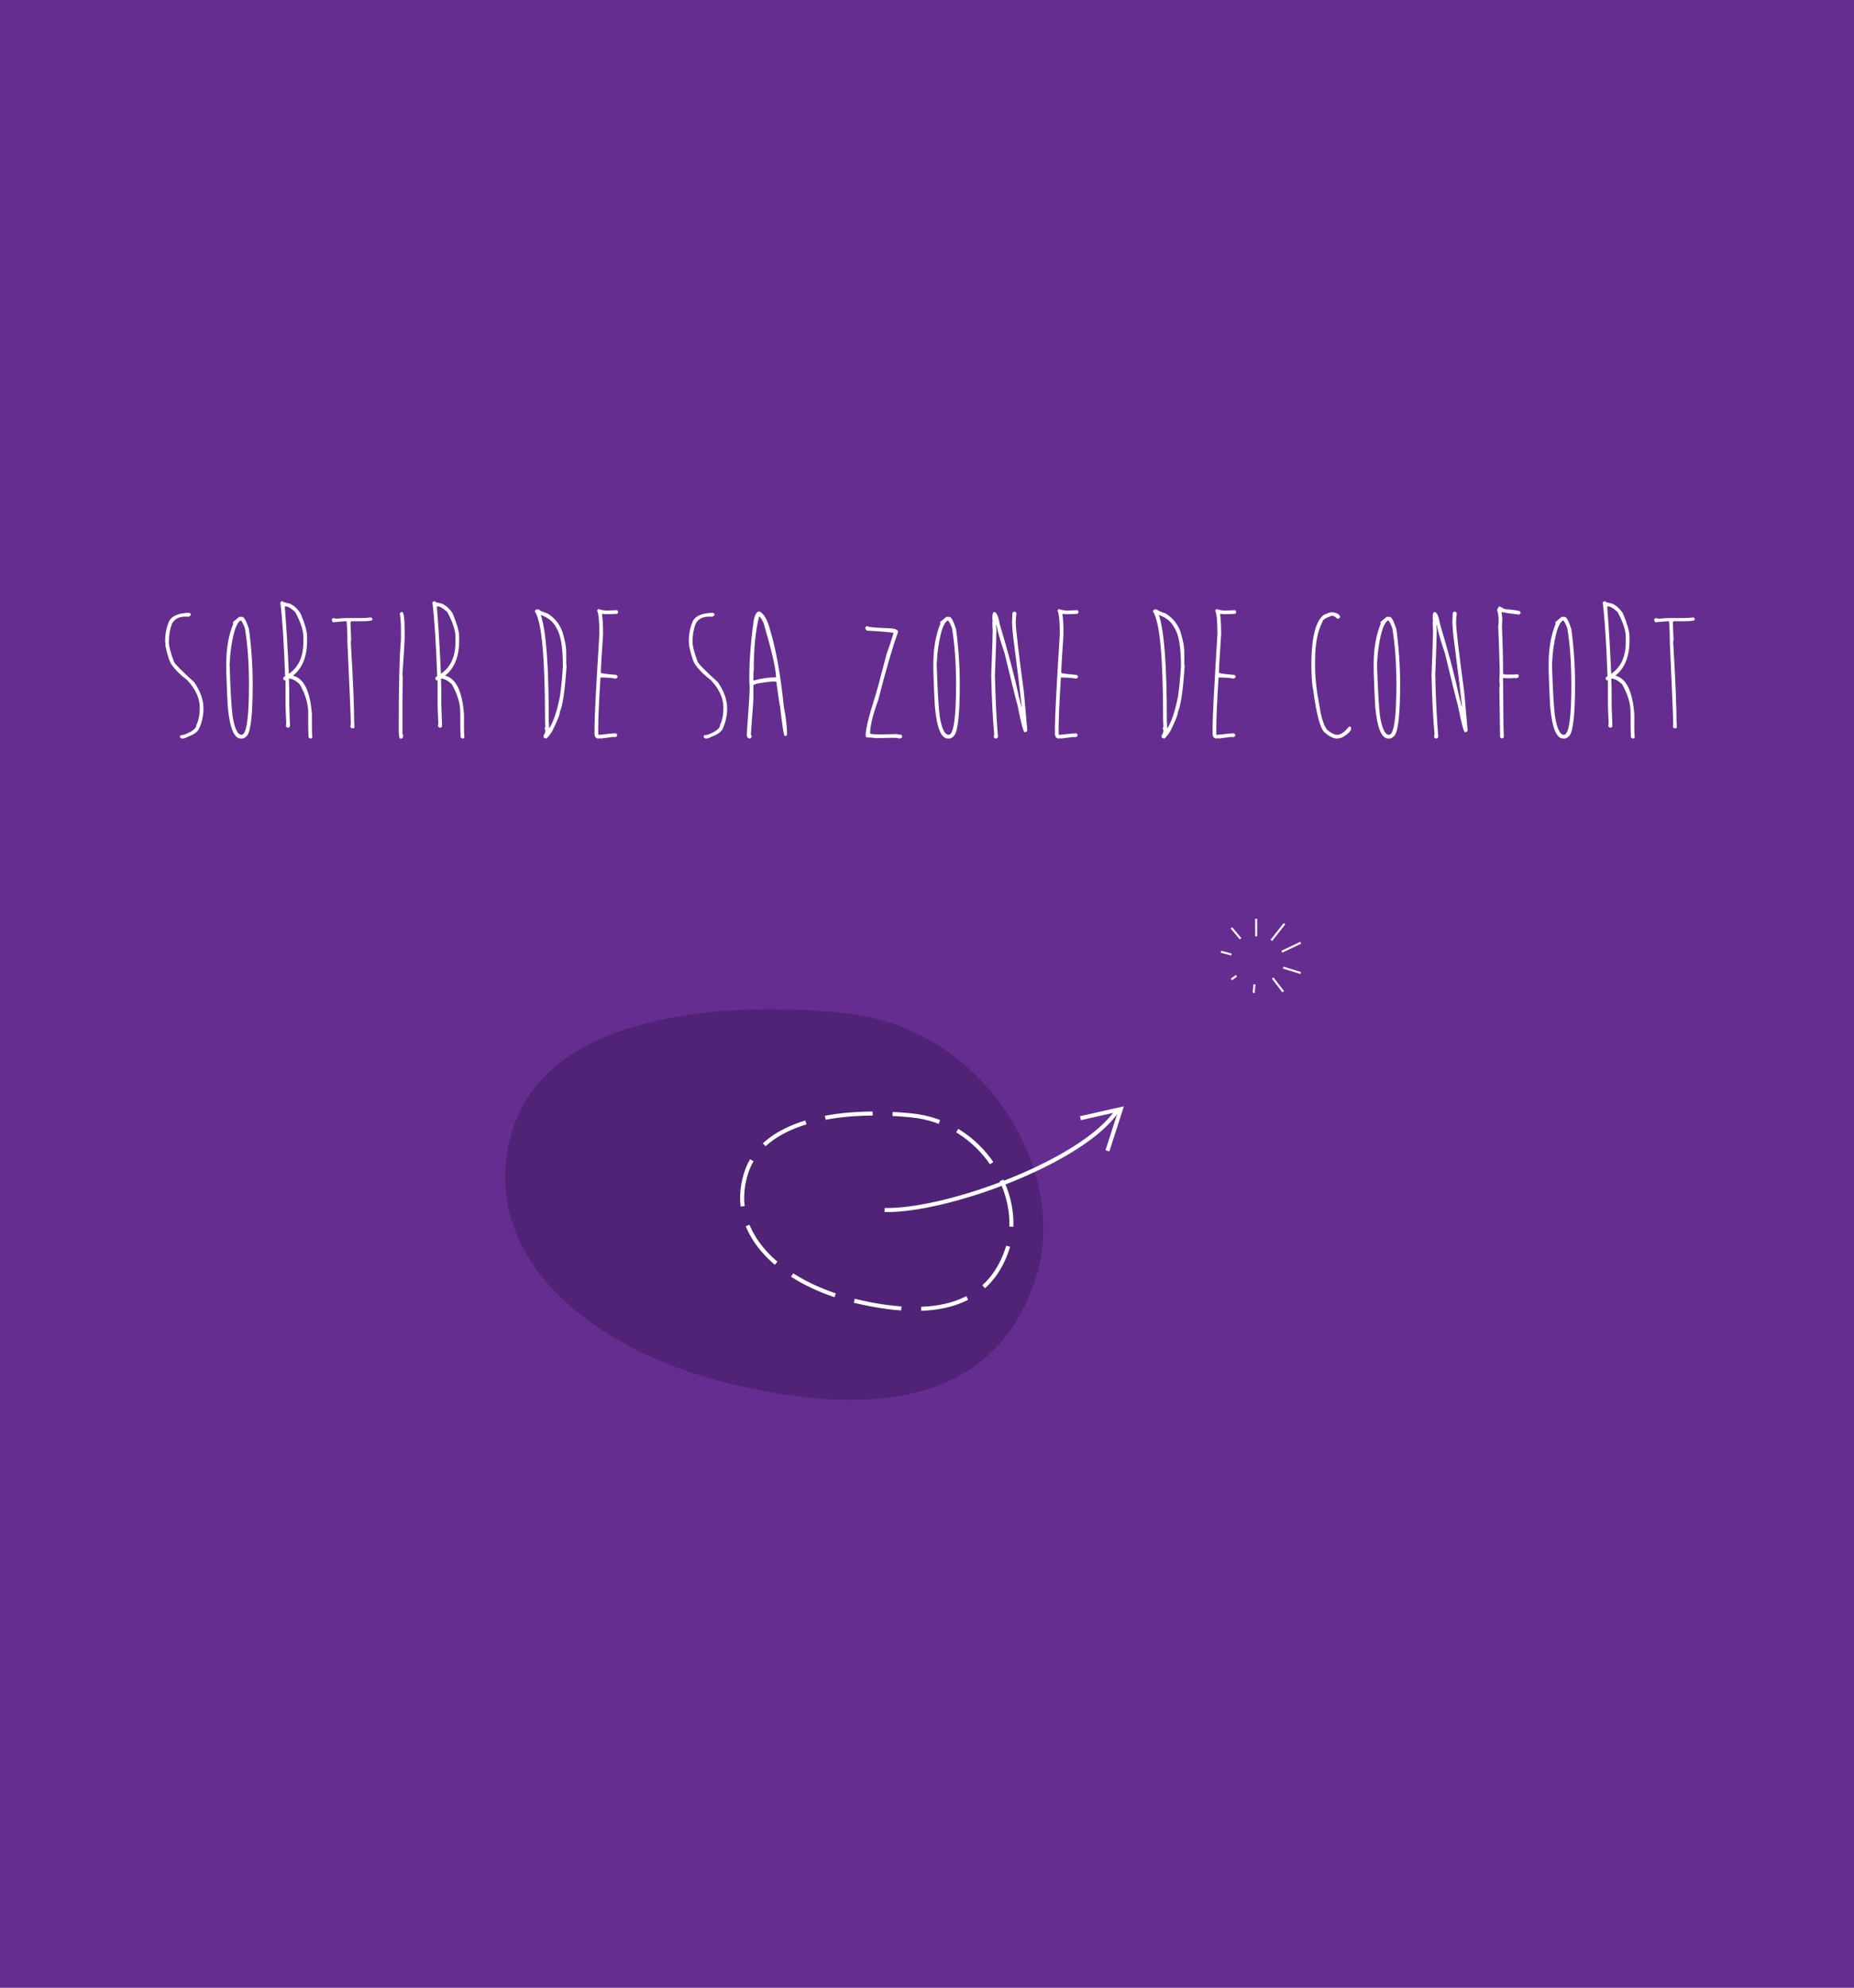 <?xml version="1.0" encoding="iso-8859-1"?>
<!-- Generator: Adobe Illustrator 15.0.0, SVG Export Plug-In . SVG Version: 6.00 Build 0)  -->
<!DOCTYPE svg PUBLIC "-//W3C//DTD SVG 1.1//EN" "http://www.w3.org/Graphics/SVG/1.1/DTD/svg11.dtd">
<svg version="1.1" id="Layer_1" xmlns="http://www.w3.org/2000/svg" xmlns:xlink="http://www.w3.org/1999/xlink" x="0px" y="0px"
	 width="459px" height="492px" viewBox="0 0 459 492" style="enable-background:new 0 0 459 492;" xml:space="preserve">
<rect style="fill:#662D91;" width="459" height="492"/>
<path style="fill:#502377;" d="M256.678,315.581c-7.759,25.339-30.141,37.956-76.175,26.857
	c-34.885-8.411-63.423-32.384-53.427-63.372c8.136-25.221,44.483-31.952,81.521-28.386
	C244.317,254.119,264.437,290.243,256.678,315.581z"/>
<g>
	<path style="fill:#FFFFFF;" d="M46.967,151.686l0.276,0.345v0.161c0,0.077-0.154,0.223-0.461,0.438h-0.921
		c-1.627,0-2.733,0.607-3.316,1.819c-0.492,1.335-0.737,2.825-0.737,4.467c0,1.013,0.429,2.656,1.29,4.928
		c0.307,0.614,1.965,2.28,4.974,4.997c1.535,2.21,2.303,4.391,2.303,6.54c0,1.704-0.368,3.37-1.105,4.997
		c-0.338,0.768-1.259,1.428-2.764,1.98c-0.537,0.292-0.967,0.438-1.29,0.438c-0.322,0-0.537-0.115-0.645-0.345v-0.253
		c0-0.169,0.337-0.284,1.013-0.346c2.026-0.767,3.04-1.573,3.04-2.417c0.553-1.105,0.829-2.541,0.829-4.307
		c0-2.318-1.044-4.59-3.132-6.816c-1.643-1.244-2.871-2.449-3.685-3.615c-0.552-0.599-1.105-2.18-1.658-4.744
		c0-0.307-0.031-0.706-0.092-1.197c0-1.965,0.369-3.715,1.105-5.25C42.837,152.292,44.495,151.686,46.967,151.686z"/>
	<path style="fill:#FFFFFF;" d="M59.241,152.676h0.737c0.46,0,1.013,1.013,1.658,3.04c0.614,4.544,0.921,9.088,0.921,13.632
		c0,7.093-0.43,11.299-1.29,12.619c-0.476,0.553-0.906,0.829-1.29,0.829h-0.369c-1.673,0-2.748-2.671-3.224-8.014
		c-0.123-2.042-0.246-4.958-0.369-8.75v-1.75c0-3.746,0.583-7.062,1.75-9.948c-0.062-0.107-0.092-0.23-0.092-0.368L59.241,152.676z
		 M56.846,164.466c0.199,6.249,0.445,10.516,0.737,12.803c0.507,3.071,1.244,4.606,2.211,4.606c1.228,0,1.842-4.114,1.842-12.343
		v-0.184c0-5.266-0.338-9.902-1.013-13.909c-0.492-1.228-0.829-1.842-1.014-1.842h-0.092c-1.105,0.707-1.935,3.439-2.487,8.198
		L56.846,164.466z"/>
	<path style="fill:#FFFFFF;" d="M69.764,148.807h0.185c0.168,0.215,0.721,0.399,1.658,0.552c1.167,0.476,2.119,1.336,2.855,2.579
		c1.044,2.533,1.566,4.406,1.566,5.619v0.921c0,4.022-1.167,6.939-3.5,8.75c2.702,0.645,4.268,3.838,4.697,9.58v3.5
		c0,0.522,0.031,1.29,0.092,2.303l-0.276,0.184h-0.276l-0.368-0.276c-0.062-1.228-0.092-2.149-0.092-2.763v-3.316
		c0-2.303-0.706-4.667-2.119-7.093c-0.982-0.921-1.842-1.382-2.579-1.382h-0.092c0.061,1.321,0.092,2.303,0.092,2.948v3.5
		c0.123,3.04,0.185,4.759,0.185,5.158v0.185c-0.123,0.246-0.308,0.368-0.553,0.368c-0.092,0-0.246-0.123-0.461-0.368l0.092-0.645
		c-0.123-2.594-0.184-4.313-0.184-5.158v-5.526c-0.261,0-0.445-0.123-0.553-0.369v-0.276c0.123-0.245,0.276-0.368,0.46-0.368
		c-0.307-8.428-0.706-14.538-1.197-18.331L69.764,148.807z M70.501,150.097c0.368,4.482,0.706,10.04,1.013,16.672
		c2.395-1.627,3.592-4.237,3.592-7.83v-1.29c0-1.612-0.676-3.669-2.026-6.171c-1.014-0.921-1.781-1.381-2.303-1.381H70.501z"/>
	<path style="fill:#FFFFFF;" d="M91.917,152.814l0.276,0.322v0.23c0,0.261-0.86,0.392-2.579,0.392h-2.579
		c-0.092,0-0.184,0.107-0.276,0.322l0.185,4.214c-0.062,0.384-0.092,0.599-0.092,0.645c0.553,9.288,0.829,15.943,0.829,19.965
		c0.061,0.107,0.092,0.192,0.092,0.253c-0.062,0.092-0.092,0.169-0.092,0.23l0.092,0.553c-0.092,0.215-0.184,0.322-0.276,0.322
		h-0.369c-0.062,0-0.184-0.107-0.369-0.322c0-0.107,0.031-0.399,0.092-0.875c0-1.32-0.276-7.952-0.829-19.896
		c0-1.95-0.062-3.723-0.184-5.319l-0.184-0.092h-0.276l-2.948,0.253c-0.184-0.199-0.276-0.438-0.276-0.714
		c0-0.092,0.123-0.199,0.369-0.322c0.43,0.107,0.675,0.161,0.737,0.161c1.182-0.107,2.011-0.161,2.487-0.161h3.777
		C90.305,152.975,91.104,152.921,91.917,152.814z"/>
	<path style="fill:#FFFFFF;" d="M99.355,151.478h0.185c0.429,0,0.645,1.627,0.645,4.882v1.198c0,1.197-0.184,4.298-0.553,9.303
		c0,0.246,0.031,0.491,0.092,0.737c-0.062,3.208-0.092,5.757-0.092,7.645v5.987c0,0.123,0.061,0.43,0.184,0.921
		c-0.077,0.43-0.199,0.645-0.368,0.645h-0.369c-0.246,0-0.368-0.829-0.368-2.487c0-10.654,0.184-17.992,0.553-22.015v-2.579
		c0-1.428-0.092-2.717-0.276-3.869C98.987,151.754,99.109,151.632,99.355,151.478z"/>
	<path style="fill:#FFFFFF;" d="M107.415,148.807h0.185c0.168,0.215,0.721,0.399,1.658,0.552c1.167,0.476,2.119,1.336,2.855,2.579
		c1.044,2.533,1.566,4.406,1.566,5.619v0.921c0,4.022-1.167,6.939-3.5,8.75c2.702,0.645,4.268,3.838,4.697,9.58v3.5
		c0,0.522,0.031,1.29,0.092,2.303l-0.276,0.184h-0.276l-0.368-0.276c-0.062-1.228-0.092-2.149-0.092-2.763v-3.316
		c0-2.303-0.706-4.667-2.119-7.093c-0.982-0.921-1.842-1.382-2.579-1.382h-0.092c0.061,1.321,0.092,2.303,0.092,2.948v3.5
		c0.123,3.04,0.185,4.759,0.185,5.158v0.185c-0.123,0.246-0.308,0.368-0.553,0.368c-0.092,0-0.246-0.123-0.461-0.368l0.092-0.645
		c-0.123-2.594-0.184-4.313-0.184-5.158v-5.526c-0.261,0-0.445-0.123-0.553-0.369v-0.276c0.123-0.245,0.276-0.368,0.46-0.368
		c-0.307-8.428-0.706-14.538-1.197-18.331L107.415,148.807z M108.152,150.097c0.368,4.482,0.706,10.04,1.013,16.672
		c2.395-1.627,3.592-4.237,3.592-7.83v-1.29c0-1.612-0.676-3.669-2.026-6.171c-1.014-0.921-1.781-1.381-2.303-1.381H108.152z"/>
	<path style="fill:#FFFFFF;" d="M132.814,150.833h0.553c0.292,0.307,1.028,0.645,2.211,1.013c1.75,1.09,2.978,2.625,3.684,4.605
		c0.614,2.057,0.921,3.685,0.921,4.882v2.763c0,0.246,0.03,0.492,0.092,0.737c-0.414,6.064-0.967,9.84-1.658,11.33
		c0,0.676-0.645,2.303-1.935,4.882c-0.798,1.167-1.29,1.75-1.474,1.75c-0.43-0.092-0.645-0.215-0.645-0.369v-0.368
		c0.307-0.476,0.46-0.906,0.46-1.29c-0.123-0.246-0.184-0.43-0.184-0.553c0.061-0.184,0.123-0.276,0.184-0.276
		c-0.062-0.798-0.092-1.443-0.092-1.934c0-15.229-0.829-24.103-2.487-26.62v-0.185C132.446,151.11,132.569,150.987,132.814,150.833z
		 M133.92,152.215v0.092c1.29,3.961,1.935,12.497,1.935,25.607v0.368c0.061,1.229,0.092,1.904,0.092,2.027
		c1.044-1.566,1.935-4.207,2.671-7.922c0.307-2.026,0.553-4.513,0.737-7.461c0-4.82-0.553-8.014-1.658-9.58
		C137.021,153.935,135.762,152.891,133.92,152.215z"/>
	<path style="fill:#FFFFFF;" d="M148.197,150.741c0.629,0.246,1.336,0.369,2.119,0.369c1.228-0.062,2.057-0.092,2.487-0.092
		l0.184,0.276v0.369c0,0.092-0.092,0.184-0.276,0.276c-0.338,0-1.197,0.031-2.579,0.092l-1.105-0.092
		c0.184,1.183,0.276,2.871,0.276,5.066c-0.368,5.358-0.553,8.52-0.553,9.487c0,0.154,1.29,0.338,3.869,0.553l0.276,0.369v0.184
		c-0.031,0.123-0.184,0.246-0.46,0.368c-0.967-0.184-2.226-0.276-3.776-0.276c-0.369,5.987-0.553,10.102-0.553,12.343v1.658
		c0.015,0.123,0.077,0.185,0.184,0.185h0.092l3.5-0.369v0.092l0.184-0.092h0.369c0.092,0,0.215,0.123,0.369,0.369v0.184
		c0,0.092-0.123,0.215-0.369,0.368h-0.921l-2.855,0.369c-0.123-0.061-0.215-0.092-0.276-0.092l-0.185,0.092
		c-0.629,0-0.967-0.369-1.013-1.105v-1.566c0-2.579,0.399-10.285,1.198-23.12v-0.369c0-2.855-0.185-4.698-0.553-5.526
		C147.829,151.018,147.951,150.895,148.197,150.741z"/>
	<path style="fill:#FFFFFF;" d="M176.613,151.686l0.276,0.345v0.161c0,0.077-0.154,0.223-0.461,0.438h-0.921
		c-1.627,0-2.733,0.607-3.316,1.819c-0.492,1.335-0.737,2.825-0.737,4.467c0,1.013,0.429,2.656,1.29,4.928
		c0.307,0.614,1.965,2.28,4.974,4.997c1.535,2.21,2.303,4.391,2.303,6.54c0,1.704-0.368,3.37-1.105,4.997
		c-0.338,0.768-1.259,1.428-2.764,1.98c-0.537,0.292-0.967,0.438-1.29,0.438c-0.322,0-0.537-0.115-0.645-0.345v-0.253
		c0-0.169,0.337-0.284,1.013-0.346c2.026-0.767,3.04-1.573,3.04-2.417c0.553-1.105,0.829-2.541,0.829-4.307
		c0-2.318-1.044-4.59-3.132-6.816c-1.643-1.244-2.871-2.449-3.685-3.615c-0.552-0.599-1.105-2.18-1.658-4.744
		c0-0.307-0.031-0.706-0.092-1.197c0-1.965,0.369-3.715,1.105-5.25C172.483,152.292,174.141,151.686,176.613,151.686z"/>
	<path style="fill:#FFFFFF;" d="M187.943,151.363h0.092c0.875,0.399,1.62,1.482,2.234,3.247c1.704,5.281,2.962,12.028,3.776,20.242
		c0.537,2.671,0.806,5.012,0.806,7.023c-0.077,0.2-0.285,0.299-0.622,0.299c-0.246-0.476-0.614-2.917-1.105-7.323
		c-0.138-0.476-0.446-2.51-0.921-6.103l-0.714-0.092c-3.316,0.308-4.974,0.645-4.974,1.013v3.569l-0.622,8.543
		c0.138,0.215,0.207,0.415,0.207,0.599c0,0.107-0.138,0.246-0.414,0.415c-0.538,0-0.806-0.337-0.806-1.013
		c0.476-6.479,0.714-10.377,0.714-11.698c-0.062-0.844-0.092-1.696-0.092-2.556c0.031-4.421,0.399-9.096,1.105-14.024
		C186.899,152.077,187.344,151.363,187.943,151.363z M187.943,152.583c-0.89,3.439-1.335,7.883-1.335,13.333
		c-0.062,0-0.092,0.745-0.092,2.234v0.299c1.935-0.537,3.8-0.806,5.596-0.806v-0.115c0-1.873-1.021-6.31-3.062-13.31
		C188.603,153.251,188.234,152.707,187.943,152.583z"/>
	<path style="fill:#FFFFFF;" d="M214.586,154.979h0.185c0,0.23,1.965,0.415,5.896,0.553c1.105,0.123,1.657,0.399,1.657,0.829v0.092
		c-1.351,3.7-2.979,9.288-4.882,16.764c-1.351,3.654-2.026,6.448-2.026,8.382c0.507,0.123,1.336,0.184,2.487,0.184
		c0.599,0,1.949-0.031,4.053-0.092c0.43,0.046,0.645,0.108,0.645,0.185l0.185-0.092h0.185c0.092,0,0.215,0.123,0.368,0.368v0.276
		c0,0.123-0.185,0.246-0.553,0.369c-0.507-0.123-0.998-0.184-1.474-0.184c-0.875,0-2.288,0.031-4.237,0.092
		c-1.028-0.123-1.888-0.184-2.579-0.184c-0.123-0.199-0.185-0.353-0.185-0.46c0-1.52,0.706-4.498,2.119-8.935
		c0.368-1.043,1.382-4.759,3.039-11.145c0.737-2.057,1.32-3.838,1.751-5.343c-0.769-0.168-2.979-0.353-6.633-0.553
		c-0.245-0.261-0.368-0.506-0.368-0.737C214.218,155.255,214.341,155.132,214.586,154.979z"/>
	<path style="fill:#FFFFFF;" d="M234.298,152.676h0.737c0.461,0,1.014,1.013,1.658,3.04c0.613,4.544,0.921,9.088,0.921,13.632
		c0,7.093-0.43,11.299-1.289,12.619c-0.477,0.553-0.906,0.829-1.29,0.829h-0.368c-1.674,0-2.748-2.671-3.225-8.014
		c-0.123-2.042-0.245-4.958-0.368-8.75v-1.75c0-3.746,0.583-7.062,1.75-9.948c-0.062-0.107-0.092-0.23-0.092-0.368L234.298,152.676z
		 M231.903,164.466c0.199,6.249,0.445,10.516,0.737,12.803c0.506,3.071,1.243,4.606,2.21,4.606c1.229,0,1.843-4.114,1.843-12.343
		v-0.184c0-5.266-0.338-9.902-1.014-13.909c-0.491-1.228-0.829-1.842-1.013-1.842h-0.093c-1.104,0.707-1.934,3.439-2.486,8.198
		L231.903,164.466z"/>
	<path style="fill:#FFFFFF;" d="M251.017,151.386h0.276l0.368,0.368c-0.123,0.676-0.185,1.443-0.185,2.303
		c0,1.566,0.676,7.338,2.027,17.317l0.828,9.396c-0.092,0.307-0.307,0.46-0.645,0.46c-0.308,0-0.891-2.18-1.75-6.54
		c-0.553-1.995-1.627-6.325-3.224-12.987c-0.921-2.641-1.597-4.974-2.026-7h-0.093l0.093,1.105c0,1.229-0.123,4.974-0.369,11.238
		c0.123,5.634,0.369,10.7,0.737,15.198v0.184c-0.092,0.246-0.308,0.369-0.645,0.369l-0.369-0.276l0.093-0.829
		c-0.369-4.007-0.614-8.857-0.737-14.553c0.245-6.11,0.368-9.794,0.368-11.054c0-0.291-0.03-0.998-0.092-2.118
		c0.062-0.123,0.092-0.215,0.092-0.276c-0.062-0.246-0.092-0.491-0.092-0.737c0-0.982,0.153-1.474,0.461-1.474
		c0.567,0,1.028,1.013,1.382,3.04c2.087,6.909,3.684,12.958,4.789,18.146c0.369,1.351,0.553,2.088,0.553,2.211h0.093
		c-0.308-2.963-1.014-8.735-2.119-17.317c-0.123-0.86-0.215-2.057-0.276-3.592c0.062-1.182,0.093-1.95,0.093-2.303L251.017,151.386z
		"/>
	<path style="fill:#FFFFFF;" d="M262.185,150.741c0.63,0.246,1.336,0.369,2.119,0.369c1.228-0.062,2.057-0.092,2.486-0.092
		l0.185,0.276v0.369c0,0.092-0.092,0.184-0.276,0.276c-0.338,0-1.197,0.031-2.579,0.092l-1.105-0.092
		c0.185,1.183,0.276,2.871,0.276,5.066c-0.368,5.358-0.553,8.52-0.553,9.487c0,0.154,1.29,0.338,3.869,0.553l0.276,0.369v0.184
		c-0.031,0.123-0.185,0.246-0.461,0.368c-0.967-0.184-2.227-0.276-3.776-0.276c-0.368,5.987-0.553,10.102-0.553,12.343v1.658
		c0.015,0.123,0.076,0.185,0.185,0.185h0.092l3.5-0.369v0.092l0.185-0.092h0.368c0.092,0,0.215,0.123,0.368,0.369v0.184
		c0,0.092-0.123,0.215-0.368,0.368h-0.921l-2.855,0.369c-0.123-0.061-0.216-0.092-0.276-0.092l-0.185,0.092
		c-0.63,0-0.967-0.369-1.013-1.105v-1.566c0-2.579,0.398-10.285,1.197-23.12v-0.369c0-2.855-0.185-4.698-0.553-5.526
		C261.816,151.018,261.939,150.895,262.185,150.741z"/>
	<path style="fill:#FFFFFF;" d="M285.835,150.833h0.553c0.291,0.307,1.028,0.645,2.21,1.013c1.75,1.09,2.979,2.625,3.685,4.605
		c0.614,2.057,0.921,3.685,0.921,4.882v2.763c0,0.246,0.031,0.492,0.093,0.737c-0.415,6.064-0.968,9.84-1.658,11.33
		c0,0.676-0.645,2.303-1.935,4.882c-0.798,1.167-1.289,1.75-1.474,1.75c-0.43-0.092-0.645-0.215-0.645-0.369v-0.368
		c0.307-0.476,0.46-0.906,0.46-1.29c-0.123-0.246-0.184-0.43-0.184-0.553c0.061-0.184,0.122-0.276,0.184-0.276
		c-0.062-0.798-0.092-1.443-0.092-1.934c0-15.229-0.829-24.103-2.487-26.62v-0.185C285.466,151.11,285.589,150.987,285.835,150.833z
		 M286.94,152.215v0.092c1.289,3.961,1.934,12.497,1.934,25.607v0.368c0.062,1.229,0.093,1.904,0.093,2.027
		c1.043-1.566,1.934-4.207,2.671-7.922c0.307-2.026,0.553-4.513,0.737-7.461c0-4.82-0.553-8.014-1.658-9.58
		C290.041,153.935,288.782,152.891,286.94,152.215z"/>
	<path style="fill:#FFFFFF;" d="M301.217,150.741c0.63,0.246,1.336,0.369,2.119,0.369c1.228-0.062,2.057-0.092,2.486-0.092
		l0.185,0.276v0.369c0,0.092-0.092,0.184-0.276,0.276c-0.338,0-1.197,0.031-2.579,0.092l-1.105-0.092
		c0.185,1.183,0.276,2.871,0.276,5.066c-0.368,5.358-0.553,8.52-0.553,9.487c0,0.154,1.29,0.338,3.869,0.553l0.276,0.369v0.184
		c-0.031,0.123-0.185,0.246-0.461,0.368c-0.967-0.184-2.227-0.276-3.776-0.276c-0.368,5.987-0.553,10.102-0.553,12.343v1.658
		c0.015,0.123,0.076,0.185,0.185,0.185h0.092l3.5-0.369v0.092l0.185-0.092h0.368c0.092,0,0.215,0.123,0.368,0.369v0.184
		c0,0.092-0.123,0.215-0.368,0.368h-0.921l-2.855,0.369c-0.123-0.061-0.216-0.092-0.276-0.092l-0.185,0.092
		c-0.63,0-0.967-0.369-1.013-1.105v-1.566c0-2.579,0.398-10.285,1.197-23.12v-0.369c0-2.855-0.185-4.698-0.553-5.526
		C300.849,151.018,300.972,150.895,301.217,150.741z"/>
	<path style="fill:#FFFFFF;" d="M329.449,151.57h0.645c1.105,0.2,1.658,0.599,1.658,1.197c0,0.092-0.123,0.215-0.368,0.369h-0.368
		c-0.399-0.491-0.829-0.737-1.29-0.737c-1.535,0.538-2.303,1.028-2.303,1.474c-1.229,2.333-1.842,5.527-1.842,9.58v1.566
		c0,2.732,0.368,6.018,1.105,9.856c0.444,2.809,1.059,4.713,1.842,5.711c0.952,0.829,1.78,1.259,2.487,1.29
		c0.905,0,1.888-0.676,2.947-2.027h0.276c0.092,0,0.185,0.092,0.276,0.276v0.185c0,0.552-0.676,1.259-2.026,2.118
		c-0.568,0.246-1.091,0.369-1.566,0.369h-0.092c-0.906-0.107-1.857-0.599-2.855-1.474c-1.09-0.86-2.042-4.36-2.855-10.501
		c-0.308-1.32-0.461-3.5-0.461-6.54v-0.553c0.107-6.218,1.121-10.055,3.04-11.514C328.604,151.786,329.188,151.57,329.449,151.57z"
		/>
	<path style="fill:#FFFFFF;" d="M343.312,152.676h0.737c0.461,0,1.014,1.013,1.658,3.04c0.613,4.544,0.921,9.088,0.921,13.632
		c0,7.093-0.43,11.299-1.289,12.619c-0.477,0.553-0.906,0.829-1.29,0.829h-0.368c-1.674,0-2.748-2.671-3.225-8.014
		c-0.123-2.042-0.245-4.958-0.368-8.75v-1.75c0-3.746,0.583-7.062,1.75-9.948c-0.062-0.107-0.092-0.23-0.092-0.368L343.312,152.676z
		 M340.917,164.466c0.199,6.249,0.445,10.516,0.737,12.803c0.506,3.071,1.243,4.606,2.21,4.606c1.229,0,1.843-4.114,1.843-12.343
		v-0.184c0-5.266-0.338-9.902-1.014-13.909c-0.491-1.228-0.829-1.842-1.013-1.842h-0.093c-1.104,0.707-1.934,3.439-2.486,8.198
		L340.917,164.466z"/>
	<path style="fill:#FFFFFF;" d="M360.03,151.386h0.276l0.368,0.368c-0.123,0.676-0.185,1.443-0.185,2.303
		c0,1.566,0.676,7.338,2.027,17.317l0.828,9.396c-0.092,0.307-0.307,0.46-0.645,0.46c-0.308,0-0.891-2.18-1.75-6.54
		c-0.553-1.995-1.627-6.325-3.224-12.987c-0.921-2.641-1.597-4.974-2.026-7h-0.093l0.093,1.105c0,1.229-0.123,4.974-0.369,11.238
		c0.123,5.634,0.369,10.7,0.737,15.198v0.184c-0.092,0.246-0.308,0.369-0.645,0.369l-0.369-0.276l0.093-0.829
		c-0.369-4.007-0.614-8.857-0.737-14.553c0.245-6.11,0.368-9.794,0.368-11.054c0-0.291-0.03-0.998-0.092-2.118
		c0.062-0.123,0.092-0.215,0.092-0.276c-0.062-0.246-0.092-0.491-0.092-0.737c0-0.982,0.153-1.474,0.461-1.474
		c0.567,0,1.028,1.013,1.382,3.04c2.087,6.909,3.684,12.958,4.789,18.146c0.369,1.351,0.553,2.088,0.553,2.211h0.093
		c-0.308-2.963-1.014-8.735-2.119-17.317c-0.123-0.86-0.215-2.057-0.276-3.592c0.062-1.182,0.093-1.95,0.093-2.303L360.03,151.386z"
		/>
	<path style="fill:#FFFFFF;" d="M371.198,150.097c0.123,0,0.553,0.215,1.29,0.645c2.579,0.23,3.868,0.445,3.868,0.645
		c0.062,0.107,0.093,0.23,0.093,0.368c0,0.092-0.123,0.215-0.369,0.369c-2.058-0.246-3.5-0.46-4.329-0.645
		c0.123,0.891,0.185,1.413,0.185,1.566c0,0.399-0.031,1.013-0.093,1.842c0.185,4.452,0.276,8.259,0.276,11.422v0.368
		c0.062,0.185,0.246,0.276,0.553,0.276h2.119c0.215,0,0.491-0.03,0.829-0.092c0.245,0.092,0.368,0.184,0.368,0.276v0.368
		c0,0.184-0.276,0.307-0.829,0.369c-0.123,0-0.185-0.031-0.185-0.092l-0.645,0.092h-1.565l-0.646-0.092
		c0.062,5.634,0.093,9.472,0.093,11.514c0,0.552,0.03,1.627,0.092,3.224l-0.461,0.276l-0.46-0.276l-0.185-12.159
		c0.062-0.337,0.093-0.614,0.093-0.829c-0.062-0.537-0.093-0.875-0.093-1.013c0-0.476,0.031-1.335,0.093-2.579
		c-0.185-6.294-0.308-9.917-0.369-10.869c0.062-0.445,0.093-1.028,0.093-1.75c0-0.737-0.123-1.504-0.369-2.303
		C370.814,150.48,370.999,150.173,371.198,150.097z"/>
	<path style="fill:#FFFFFF;" d="M386.627,152.676h0.737c0.461,0,1.014,1.013,1.658,3.04c0.613,4.544,0.921,9.088,0.921,13.632
		c0,7.093-0.43,11.299-1.289,12.619c-0.477,0.553-0.906,0.829-1.29,0.829h-0.368c-1.674,0-2.748-2.671-3.225-8.014
		c-0.123-2.042-0.245-4.958-0.368-8.75v-1.75c0-3.746,0.583-7.062,1.75-9.948c-0.062-0.107-0.092-0.23-0.092-0.368L386.627,152.676z
		 M384.232,164.466c0.199,6.249,0.445,10.516,0.737,12.803c0.506,3.071,1.243,4.606,2.21,4.606c1.229,0,1.843-4.114,1.843-12.343
		v-0.184c0-5.266-0.338-9.902-1.014-13.909c-0.491-1.228-0.829-1.842-1.013-1.842h-0.093c-1.104,0.707-1.934,3.439-2.486,8.198
		L384.232,164.466z"/>
	<path style="fill:#FFFFFF;" d="M397.151,148.807h0.184c0.169,0.215,0.722,0.399,1.658,0.552c1.167,0.476,2.119,1.336,2.855,2.579
		c1.044,2.533,1.566,4.406,1.566,5.619v0.921c0,4.022-1.167,6.939-3.501,8.75c2.702,0.645,4.268,3.838,4.698,9.58v3.5
		c0,0.522,0.03,1.29,0.092,2.303l-0.276,0.184h-0.276l-0.368-0.276c-0.062-1.228-0.092-2.149-0.092-2.763v-3.316
		c0-2.303-0.707-4.667-2.119-7.093c-0.982-0.921-1.842-1.382-2.579-1.382h-0.092c0.061,1.321,0.092,2.303,0.092,2.948v3.5
		c0.123,3.04,0.185,4.759,0.185,5.158v0.185c-0.123,0.246-0.308,0.368-0.553,0.368c-0.092,0-0.246-0.123-0.461-0.368l0.093-0.645
		c-0.123-2.594-0.185-4.313-0.185-5.158v-5.526c-0.262,0-0.445-0.123-0.553-0.369v-0.276c0.123-0.245,0.276-0.368,0.461-0.368
		c-0.308-8.428-0.707-14.538-1.198-18.331L397.151,148.807z M397.888,150.097c0.369,4.482,0.706,10.04,1.014,16.672
		c2.395-1.627,3.592-4.237,3.592-7.83v-1.29c0-1.612-0.676-3.669-2.026-6.171c-1.013-0.921-1.781-1.381-2.303-1.381H397.888z"/>
	<path style="fill:#FFFFFF;" d="M419.304,152.814l0.276,0.322v0.23c0,0.261-0.86,0.392-2.579,0.392h-2.579
		c-0.093,0-0.185,0.107-0.276,0.322l0.184,4.214c-0.062,0.384-0.092,0.599-0.092,0.645c0.553,9.288,0.829,15.943,0.829,19.965
		c0.062,0.107,0.092,0.192,0.092,0.253c-0.062,0.092-0.092,0.169-0.092,0.23l0.092,0.553c-0.092,0.215-0.184,0.322-0.276,0.322
		h-0.368c-0.062,0-0.185-0.107-0.368-0.322c0-0.107,0.03-0.399,0.092-0.875c0-1.32-0.276-7.952-0.829-19.896
		c0-1.95-0.062-3.723-0.185-5.319l-0.184-0.092h-0.276l-2.947,0.253c-0.185-0.199-0.276-0.438-0.276-0.714
		c0-0.092,0.122-0.199,0.368-0.322c0.43,0.107,0.675,0.161,0.736,0.161c1.183-0.107,2.012-0.161,2.487-0.161h3.776
		C417.691,152.975,418.489,152.921,419.304,152.814z"/>
</g>
<g>
	<path style="fill:none;stroke:#FFFFFF;stroke-miterlimit:10;stroke-dasharray:11.813,4.922;" d="M249.576,308.515
		c-3.881,12.674-15.076,18.985-38.103,13.434c-17.449-4.207-31.724-16.198-26.724-31.698c4.069-12.615,22.25-15.982,40.776-14.198
		C243.394,277.772,253.457,295.841,249.576,308.515z"/>
</g>
<path style="fill:none;stroke:#FFFFFF;stroke-miterlimit:10;" d="M219,299.5c15.5,0.291,49-12,57.5-24.5"/>
<polyline style="fill:none;stroke:#FFFFFF;stroke-miterlimit:10;" points="267.483,276.762 277.5,274.5 274.167,284.833 "/>
<g>
	<line style="fill:none;stroke:#FFFFFF;stroke-width:0.5;stroke-miterlimit:10;" x1="318" y1="228.625" x2="314.75" y2="232.75"/>
	
		<line style="fill:none;stroke:#FFFFFF;stroke-width:0.5;stroke-miterlimit:10;" x1="322.015" y1="233.338" x2="317.343" y2="235.563"/>
	
		<line style="fill:none;stroke:#FFFFFF;stroke-width:0.5;stroke-miterlimit:10;" x1="317.688" y1="239.497" x2="322.015" y2="240.828"/>
	
		<line style="fill:none;stroke:#FFFFFF;stroke-width:0.5;stroke-miterlimit:10;" x1="315.079" y1="242.067" x2="317.688" y2="245.456"/>
	
		<line style="fill:none;stroke:#FFFFFF;stroke-width:0.5;stroke-miterlimit:10;" x1="310.568" y1="243.631" x2="310.384" y2="245.761"/>
	
		<line style="fill:none;stroke:#FFFFFF;stroke-width:0.5;stroke-miterlimit:10;" x1="306.122" y1="241.515" x2="304.861" y2="242.419"/>
	
		<line style="fill:none;stroke:#FFFFFF;stroke-width:0.5;stroke-miterlimit:10;" x1="304.861" y1="229.644" x2="307.131" y2="232.347"/>
	
		<line style="fill:none;stroke:#FFFFFF;stroke-width:0.5;stroke-miterlimit:10;" x1="310.996" y1="227.406" x2="311.006" y2="231.76"/>
	
		<line style="fill:none;stroke:#FFFFFF;stroke-width:0.5;stroke-miterlimit:10;" x1="302.297" y1="235.563" x2="304.861" y2="236.248"/>
</g>
</svg>
